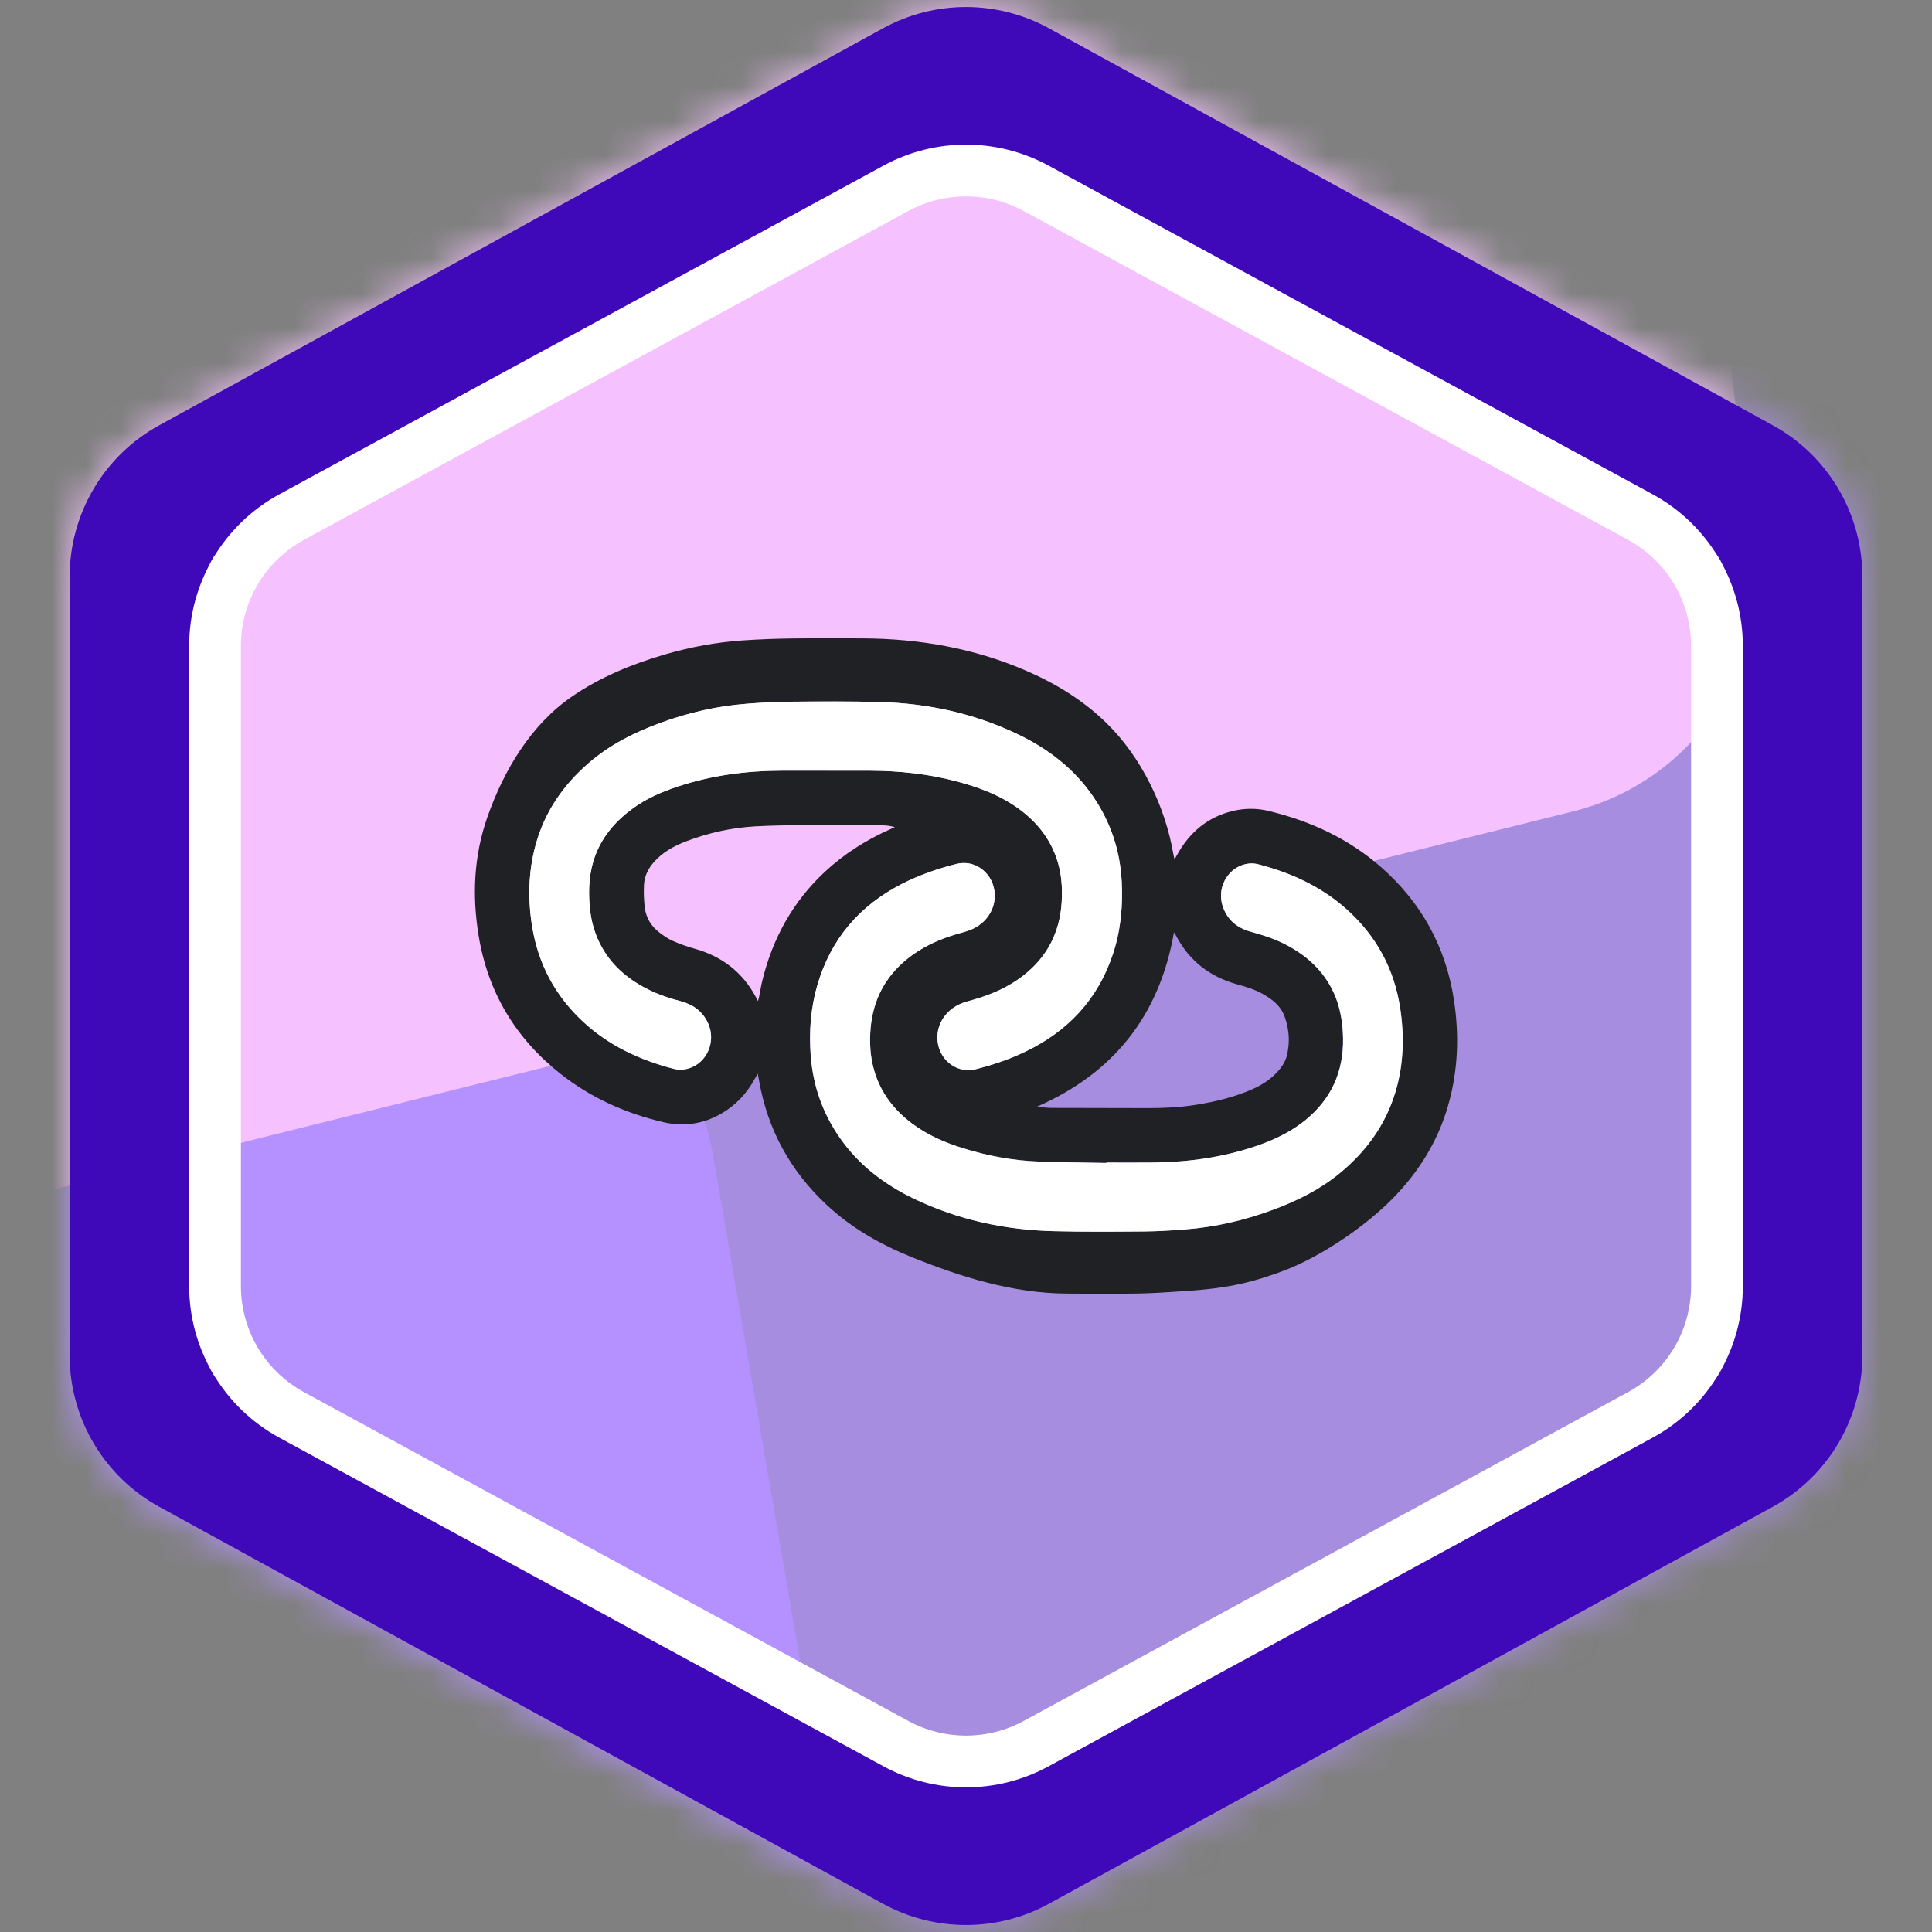 <svg width="56" height="56" viewBox="0 0 56 56" fill="none" xmlns="http://www.w3.org/2000/svg">
<rect x="0" y="0" width="56" height="56" fill="#808080" stroke="none"/>
<mask id="mask0_1235_66599" style="mask-type:alpha" maskUnits="userSpaceOnUse" x="2" y="0" width="52" height="56">
<path d="M29.683 2.134L50.664 13.642C51.784 14.256 52.481 15.432 52.481 16.71V39.29C52.481 40.568 51.784 41.744 50.664 42.358L29.683 53.866C28.635 54.441 27.365 54.441 26.317 53.866L5.336 42.358C4.216 41.744 3.519 40.568 3.519 39.29V16.71C3.519 15.432 4.216 14.256 5.336 13.642L26.317 2.134C27.365 1.559 28.635 1.559 29.683 2.134Z" fill="white" stroke="black" stroke-width="3"/>
</mask>
<g mask="url(#mask0_1235_66599)">
<rect opacity="0.75" x="1" y="5.5" width="60" height="65" fill="#B491FF"/>
<g style="mix-blend-mode:multiply">
<path d="M14.371 27.715C17.542 27.987 20.131 30.365 20.671 33.502L28.355 78.143C29.233 83.24 24.47 87.496 19.503 86.052L-23.669 73.506C-26.43 72.704 -28.42 70.294 -28.686 67.431L-31.972 32.013C-32.375 27.669 -28.75 24.019 -24.404 24.392L14.371 27.715Z" fill="#B491FF"/>
</g>
<g style="mix-blend-mode:multiply">
<path d="M43.115 -0.711C46.389 -0.432 49.028 2.086 49.46 5.343L50.848 15.804C51.317 19.337 49.057 22.657 45.599 23.518L1.617 34.46C-2.647 35.521 -6.822 32.438 -7.063 28.051L-8.445 2.902C-8.679 -1.346 -5.1 -4.818 -0.861 -4.457L43.115 -0.711Z" fill="#F6C1FF"/>
</g>
</g>
<path d="M34.043 24.911C34.078 24.849 34.102 24.809 34.124 24.768C34.483 24.124 35.002 23.684 35.728 23.508C36.075 23.424 36.426 23.422 36.772 23.506C37.986 23.798 39.094 24.31 40.037 25.14C41.195 26.16 41.901 27.434 42.139 28.96C42.302 30.003 42.265 31.039 41.97 32.058C41.677 33.071 41.14 33.942 40.409 34.697C39.594 35.54 38.3 36.419 37.214 36.83C36.192 37.216 35.471 37.346 34.381 37.421C33.93 37.452 33.379 37.489 32.927 37.495C32.23 37.504 31.604 37.499 30.907 37.495C29.365 37.485 27.866 37.019 26.43 36.44C25.523 36.074 24.683 35.597 23.964 34.926C22.91 33.943 22.251 32.744 22.002 31.323C21.992 31.267 21.981 31.21 21.964 31.12C21.925 31.187 21.899 31.229 21.875 31.273C21.64 31.705 21.314 32.05 20.884 32.292C20.366 32.582 19.811 32.662 19.238 32.529C18.144 32.274 17.135 31.827 16.249 31.127C14.941 30.095 14.138 28.756 13.871 27.109C13.683 25.953 13.735 24.807 14.123 23.695C14.602 22.323 15.397 20.994 16.592 20.18C17.413 19.619 18.322 19.248 19.272 18.97C20.017 18.753 20.777 18.612 21.55 18.561C22.025 18.529 22.5 18.512 22.976 18.506C23.658 18.497 24.341 18.5 25.023 18.504C26.645 18.513 28.216 18.786 29.712 19.428C30.585 19.802 31.386 20.288 32.069 20.955C33.071 21.932 33.774 23.367 34.008 24.747C34.016 24.793 34.027 24.838 34.043 24.91V24.911ZM32.067 33.696C32.067 33.7 32.067 33.704 32.067 33.709C31.419 33.696 30.77 33.692 30.122 33.669C29.374 33.642 28.643 33.507 27.928 33.286C27.398 33.123 26.892 32.907 26.443 32.571C25.912 32.174 25.525 31.673 25.339 31.03C25.223 30.629 25.198 30.218 25.235 29.802C25.307 28.98 25.659 28.305 26.304 27.788C26.733 27.442 27.227 27.222 27.752 27.068C27.876 27.032 28.004 27.002 28.124 26.955C28.626 26.757 28.906 26.279 28.816 25.777C28.728 25.287 28.257 24.908 27.718 25.043C27.171 25.181 26.642 25.366 26.14 25.622C24.908 26.252 24.081 27.223 23.691 28.554C23.496 29.22 23.446 29.902 23.498 30.594C23.564 31.462 23.84 32.255 24.335 32.969C24.886 33.764 25.627 34.33 26.491 34.745C27.767 35.358 29.12 35.649 30.529 35.686C31.398 35.709 32.268 35.702 33.138 35.695C33.541 35.692 33.944 35.667 34.346 35.636C35.233 35.569 36.091 35.368 36.923 35.057C37.607 34.802 38.254 34.48 38.822 34.016C39.6 33.379 40.17 32.596 40.455 31.625C40.687 30.838 40.708 30.035 40.586 29.227C40.415 28.091 39.898 27.137 39.047 26.369C38.306 25.7 37.425 25.298 36.468 25.052C36.322 25.014 36.173 25.022 36.027 25.069C35.555 25.22 35.282 25.751 35.432 26.242C35.559 26.655 35.853 26.897 36.26 27.009C36.571 27.094 36.878 27.189 37.168 27.33C37.775 27.626 38.275 28.036 38.595 28.645C38.802 29.039 38.894 29.462 38.922 29.903C38.983 30.888 38.687 31.728 37.931 32.389C37.492 32.772 36.983 33.021 36.438 33.209C35.475 33.541 34.48 33.682 33.465 33.696C32.999 33.702 32.533 33.697 32.067 33.697L32.067 33.696ZM23.941 22.338C24.369 22.338 24.797 22.337 25.225 22.339C26.083 22.343 26.931 22.433 27.762 22.658C28.32 22.809 28.862 23.002 29.351 23.319C29.935 23.699 30.383 24.192 30.619 24.859C30.766 25.273 30.8 25.702 30.775 26.137C30.724 27.023 30.353 27.742 29.65 28.286C29.23 28.611 28.752 28.82 28.246 28.968C28.126 29.003 28.004 29.032 27.888 29.077C27.368 29.278 27.082 29.783 27.194 30.291C27.302 30.778 27.773 31.123 28.291 30.991C28.776 30.867 29.249 30.708 29.701 30.493C30.951 29.899 31.828 28.967 32.264 27.641C32.487 26.961 32.549 26.262 32.512 25.55C32.466 24.65 32.191 23.826 31.682 23.084C31.132 22.283 30.389 21.712 29.521 21.293C28.259 20.685 26.92 20.391 25.527 20.35C24.653 20.325 23.778 20.333 22.903 20.339C22.481 20.343 22.058 20.367 21.637 20.4C20.78 20.466 19.949 20.659 19.142 20.954C18.393 21.228 17.686 21.581 17.077 22.106C16.335 22.745 15.795 23.52 15.531 24.471C15.314 25.256 15.295 26.054 15.425 26.856C15.6 27.942 16.093 28.862 16.897 29.611C17.647 30.309 18.546 30.726 19.527 30.98C19.673 31.018 19.822 31.013 19.968 30.968C20.495 30.805 20.762 30.187 20.526 29.665C20.374 29.327 20.104 29.124 19.752 29.028C19.441 28.944 19.134 28.849 18.843 28.708C18.274 28.432 17.793 28.054 17.469 27.499C17.244 27.114 17.127 26.697 17.091 26.255C17.051 25.752 17.079 25.255 17.262 24.779C17.48 24.214 17.864 23.78 18.349 23.428C18.741 23.142 19.182 22.953 19.639 22.801C20.619 22.474 21.629 22.341 22.659 22.338C23.087 22.337 23.515 22.338 23.942 22.338L23.941 22.338ZM34.028 27.025C33.607 29.443 32.275 31.104 30.059 32.077C30.204 32.097 30.346 32.112 30.487 32.113C31.424 32.117 32.361 32.118 33.299 32.119C33.751 32.119 34.202 32.096 34.649 32.026C35.22 31.936 35.779 31.802 36.31 31.567C36.577 31.449 36.817 31.293 37.017 31.079C37.165 30.922 37.276 30.745 37.317 30.53C37.36 30.302 37.371 30.071 37.332 29.842C37.308 29.701 37.275 29.559 37.221 29.427C37.1 29.132 36.857 28.951 36.588 28.802C36.363 28.677 36.12 28.603 35.874 28.536C35.078 28.318 34.474 27.857 34.088 27.121C34.075 27.096 34.059 27.074 34.028 27.025H34.028ZM21.972 29.015C21.988 28.95 21.998 28.918 22.004 28.886C22.035 28.73 22.059 28.574 22.097 28.42C22.398 27.191 22.987 26.126 23.919 25.261C24.477 24.743 25.112 24.343 25.807 24.035C25.851 24.016 25.893 23.994 25.936 23.973C25.808 23.937 25.689 23.924 25.569 23.923C24.849 23.919 24.128 23.913 23.408 23.917C22.904 23.92 22.399 23.924 21.896 23.952C21.206 23.991 20.537 24.139 19.891 24.385C19.579 24.504 19.288 24.658 19.045 24.893C18.831 25.101 18.681 25.345 18.666 25.647C18.656 25.861 18.662 26.079 18.687 26.292C18.721 26.597 18.873 26.846 19.116 27.032C19.238 27.124 19.367 27.213 19.506 27.275C19.707 27.363 19.916 27.437 20.128 27.497C20.923 27.718 21.525 28.178 21.915 28.911C21.928 28.936 21.941 28.96 21.971 29.016L21.972 29.015Z" fill="#202124"/>
<path d="M32.067 33.697C32.533 33.697 33 33.702 33.466 33.696C34.481 33.682 35.476 33.541 36.439 33.209C36.983 33.021 37.492 32.772 37.931 32.388C38.687 31.728 38.984 30.888 38.922 29.903C38.895 29.462 38.803 29.039 38.595 28.644C38.275 28.036 37.775 27.625 37.169 27.33C36.878 27.189 36.571 27.094 36.261 27.009C35.853 26.897 35.559 26.656 35.433 26.242C35.282 25.75 35.556 25.22 36.027 25.069C36.173 25.023 36.322 25.015 36.468 25.052C37.426 25.299 38.306 25.7 39.047 26.369C39.899 27.137 40.415 28.091 40.586 29.227C40.708 30.035 40.687 30.838 40.456 31.625C40.17 32.595 39.601 33.379 38.822 34.016C38.254 34.48 37.607 34.802 36.924 35.057C36.091 35.367 35.233 35.568 34.347 35.636C33.945 35.667 33.541 35.692 33.138 35.695C32.269 35.702 31.398 35.709 30.529 35.686C29.121 35.649 27.767 35.358 26.491 34.745C25.627 34.33 24.886 33.764 24.335 32.969C23.84 32.255 23.564 31.462 23.499 30.594C23.447 29.902 23.497 29.22 23.692 28.554C24.081 27.223 24.908 26.252 26.14 25.622C26.642 25.366 27.171 25.181 27.718 25.043C28.258 24.908 28.728 25.287 28.816 25.777C28.906 26.279 28.626 26.757 28.124 26.955C28.004 27.002 27.877 27.032 27.753 27.068C27.227 27.222 26.733 27.442 26.304 27.788C25.66 28.305 25.308 28.98 25.235 29.802C25.198 30.218 25.223 30.629 25.339 31.03C25.526 31.673 25.912 32.174 26.444 32.571C26.893 32.907 27.399 33.123 27.929 33.286C28.643 33.507 29.375 33.643 30.122 33.669C30.77 33.692 31.419 33.697 32.068 33.709C32.068 33.705 32.068 33.7 32.068 33.696L32.067 33.697Z" fill="white"/>
<path d="M23.942 22.337C23.514 22.337 23.086 22.336 22.658 22.337C21.628 22.34 20.618 22.474 19.638 22.8C19.181 22.952 18.741 23.142 18.348 23.427C17.864 23.779 17.479 24.213 17.262 24.778C17.079 25.254 17.05 25.751 17.091 26.254C17.126 26.696 17.244 27.113 17.468 27.498C17.793 28.053 18.273 28.432 18.843 28.708C19.133 28.849 19.44 28.943 19.751 29.027C20.104 29.123 20.373 29.326 20.525 29.664C20.761 30.186 20.494 30.804 19.968 30.967C19.821 31.013 19.672 31.018 19.526 30.98C18.545 30.725 17.646 30.308 16.897 29.61C16.092 28.861 15.6 27.942 15.424 26.855C15.295 26.053 15.313 25.255 15.531 24.47C15.794 23.519 16.334 22.744 17.077 22.105C17.686 21.58 18.392 21.227 19.141 20.953C19.948 20.658 20.779 20.465 21.636 20.399C22.057 20.367 22.48 20.342 22.902 20.339C23.777 20.332 24.652 20.324 25.526 20.35C26.919 20.39 28.259 20.684 29.52 21.292C30.388 21.711 31.132 22.282 31.681 23.083C32.191 23.826 32.465 24.65 32.512 25.55C32.549 26.261 32.486 26.961 32.263 27.64C31.827 28.966 30.95 29.898 29.7 30.493C29.248 30.708 28.776 30.866 28.29 30.99C27.772 31.122 27.301 30.777 27.194 30.291C27.081 29.782 27.367 29.277 27.887 29.076C28.003 29.031 28.125 29.003 28.245 28.967C28.752 28.819 29.229 28.61 29.649 28.285C30.353 27.742 30.724 27.022 30.774 26.137C30.799 25.701 30.765 25.273 30.618 24.858C30.382 24.191 29.935 23.698 29.35 23.319C28.861 23.001 28.32 22.808 27.761 22.657C26.931 22.433 26.083 22.342 25.224 22.338C24.796 22.336 24.368 22.338 23.941 22.338L23.942 22.337Z" fill="white"/>
<path fill-rule="evenodd" clip-rule="evenodd" d="M49.462 15.834L28.481 4.326C28.181 4.162 27.819 4.162 27.519 4.326L6.538 15.834C6.218 16.009 6.019 16.346 6.019 16.711V39.29C6.019 39.655 6.218 39.991 6.538 40.167L27.519 51.675C27.819 51.839 28.181 51.839 28.481 51.675L49.462 40.167C49.782 39.991 49.981 39.655 49.981 39.29V16.711C49.981 16.346 49.782 16.009 49.462 15.834ZM30.404 0.819C28.907 -0.002 27.093 -0.002 25.595 0.819L4.615 12.327C3.014 13.205 2.019 14.885 2.019 16.711V39.29C2.019 41.116 3.014 42.796 4.615 43.674L25.595 55.182C27.093 56.003 28.907 56.003 30.404 55.182L51.385 43.674C52.986 42.796 53.981 41.116 53.981 39.29V16.711C53.981 14.885 52.986 13.205 51.385 12.327L30.404 0.819Z" fill="#3F08B9"/>
<path fill-rule="evenodd" clip-rule="evenodd" d="M47.189 15.647L29.673 6.117C28.63 5.55 27.37 5.55 26.327 6.117L8.811 15.647C7.684 16.259 6.983 17.439 6.983 18.721V37.278C6.983 38.56 7.684 39.739 8.811 40.352L26.327 49.882C27.37 50.449 28.63 50.449 29.673 49.882L47.189 40.352C48.316 39.739 49.017 38.56 49.017 37.278V18.721C49.017 17.439 48.316 16.259 47.189 15.647ZM30.39 4.799C28.9 3.989 27.101 3.989 25.611 4.799L8.094 14.329C6.485 15.204 5.483 16.89 5.483 18.721V37.278C5.483 39.109 6.485 40.794 8.094 41.67L25.611 51.199C27.101 52.01 28.9 52.01 30.39 51.199L47.906 41.67C49.515 40.794 50.517 39.109 50.517 37.278V18.721C50.517 16.89 49.515 15.204 47.906 14.329L30.39 4.799Z" fill="white"/>
</svg>
